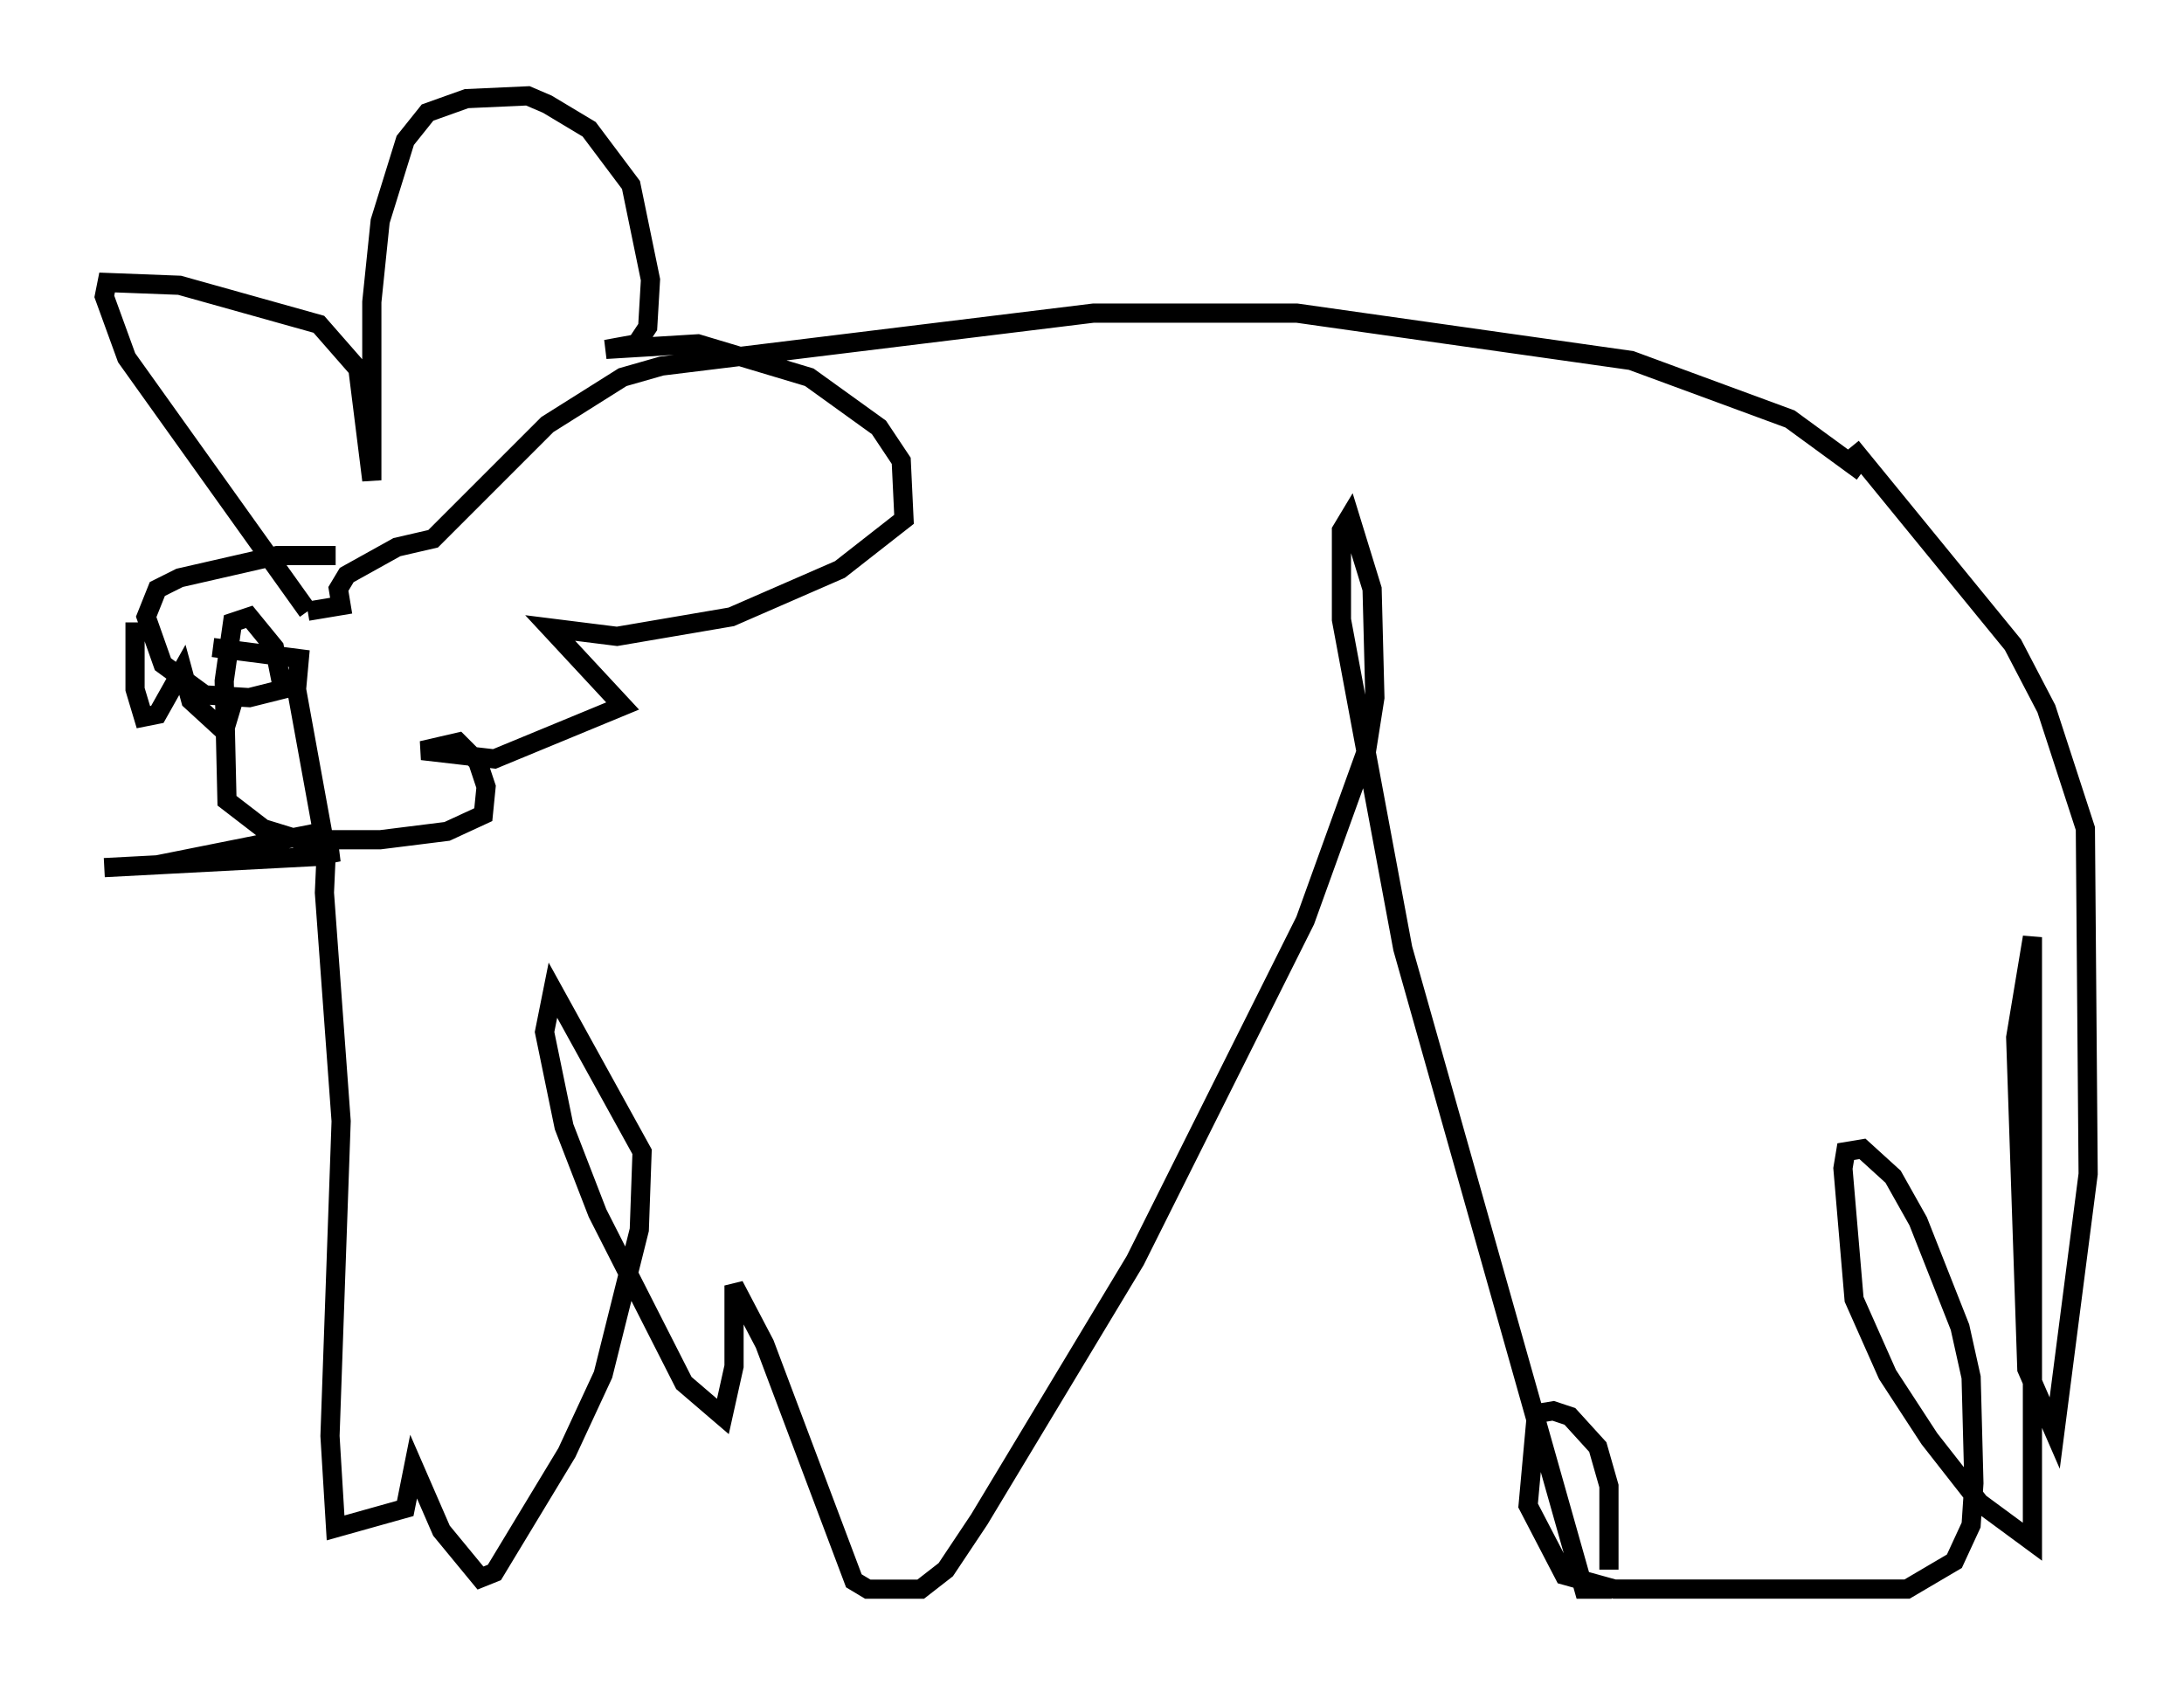 <?xml version="1.0" encoding="utf-8" ?>
<svg baseProfile="full" height="87.855" version="1.1" width="113.855" xmlns="http://www.w3.org/2000/svg" xmlns:ev="http://www.w3.org/2001/xml-events" xmlns:xlink="http://www.w3.org/1999/xlink"><defs /><rect fill="white" height="87.855" width="113.855" x="0" y="0" /><path d="M5, 33.76 m6.101, 0.0 l4.503, 0.581 -0.145, 1.598 l1.453, 7.989 -0.726, -0.436 l-7.989, 1.598 -2.76, 0.145 l11.039, -0.581 0.726, -0.145 l-0.145, -1.162 m0.0, 0.0 l-0.145, 3.196 0.872, 11.911 l-0.581, 16.413 0.291, 4.793 l3.631, -1.017 0.436, -2.179 l1.453, 3.341 2.034, 2.469 l0.726, -0.291 3.777, -6.246 l1.888, -4.067 1.888, -7.553 l0.145, -4.067 -4.648, -8.425 l-0.436, 2.179 1.017, 4.939 l1.743, 4.503 4.503, 8.86 l2.034, 1.743 0.581, -2.615 l0.0, -4.212 1.598, 3.05 l4.648, 12.346 0.726, 0.436 l2.76, 0.0 1.307, -1.017 l1.743, -2.615 8.134, -13.508 l8.86, -17.721 3.196, -8.86 l0.436, -2.76 -0.145, -5.665 l-1.162, -3.777 -0.436, 0.726 l0.0, 4.648 3.196, 17.14 l9.441, 33.408 1.453, 0.0 m-0.145, -1.017 l0.0, -4.358 -0.581, -2.034 l-1.453, -1.598 -0.872, -0.291 l-0.872, 0.145 -0.436, 4.793 l1.888, 3.631 2.615, 0.726 l15.251, 0.0 2.469, -1.453 l0.872, -1.888 0.145, -2.179 l-0.145, -5.52 -0.581, -2.615 l-2.179, -5.52 -1.307, -2.324 l-1.598, -1.453 -0.872, 0.145 l-0.145, 0.872 0.581, 6.827 l1.743, 3.922 2.179, 3.341 l2.615, 3.341 2.76, 2.034 l0.0, -31.519 -0.872, 5.229 l0.581, 17.285 1.453, 3.341 l1.743, -13.508 -0.145, -18.011 l-2.034, -6.246 -1.743, -3.341 l-8.425, -10.313 m0.581, 1.307 l-3.777, -2.76 -8.279, -3.05 l-17.43, -2.469 -10.603, 0.0 l-22.514, 2.76 -2.034, 0.581 l-3.922, 2.469 -5.955, 5.955 l-1.888, 0.436 -2.615, 1.453 l-0.436, 0.726 0.145, 0.872 l-1.743, 0.291 m0.0, 0.0 l-9.441, -13.218 -1.162, -3.196 l0.145, -0.726 3.777, 0.145 l7.263, 2.034 2.034, 2.324 l0.726, 5.81 0.0, -9.296 l0.436, -4.212 1.307, -4.212 l1.162, -1.453 2.034, -0.726 l3.196, -0.145 1.017, 0.436 l2.179, 1.307 2.179, 2.905 l1.017, 4.939 -0.145, 2.469 l-0.581, 0.872 -1.598, 0.291 l4.793, -0.291 5.81, 1.743 l3.631, 2.615 1.162, 1.743 l0.145, 3.05 -3.341, 2.615 l-5.665, 2.469 -5.955, 1.017 l-3.486, -0.436 3.777, 4.067 l-6.682, 2.76 -3.777, -0.436 l1.888, -0.436 1.017, 1.017 l0.436, 1.307 -0.145, 1.453 l-1.888, 0.872 -3.486, 0.436 l-4.212, 0.0 -1.888, -0.581 l-1.888, -1.453 -0.145, -6.246 l0.436, -3.05 0.872, -0.291 l1.307, 1.598 0.436, 2.179 l-1.743, 0.436 -2.324, -0.145 l-2.179, -1.598 -0.872, -2.469 l0.581, -1.453 1.162, -0.581 l5.084, -1.162 3.05, 0.0 m-10.458, 3.486 l0.0, 3.486 0.436, 1.453 l0.726, -0.145 1.307, -2.324 l0.436, 1.598 1.743, 1.598 l0.436, -1.453 m-5.374, 5.229 " fill="none" stroke="black" stroke-width="1" /></svg>